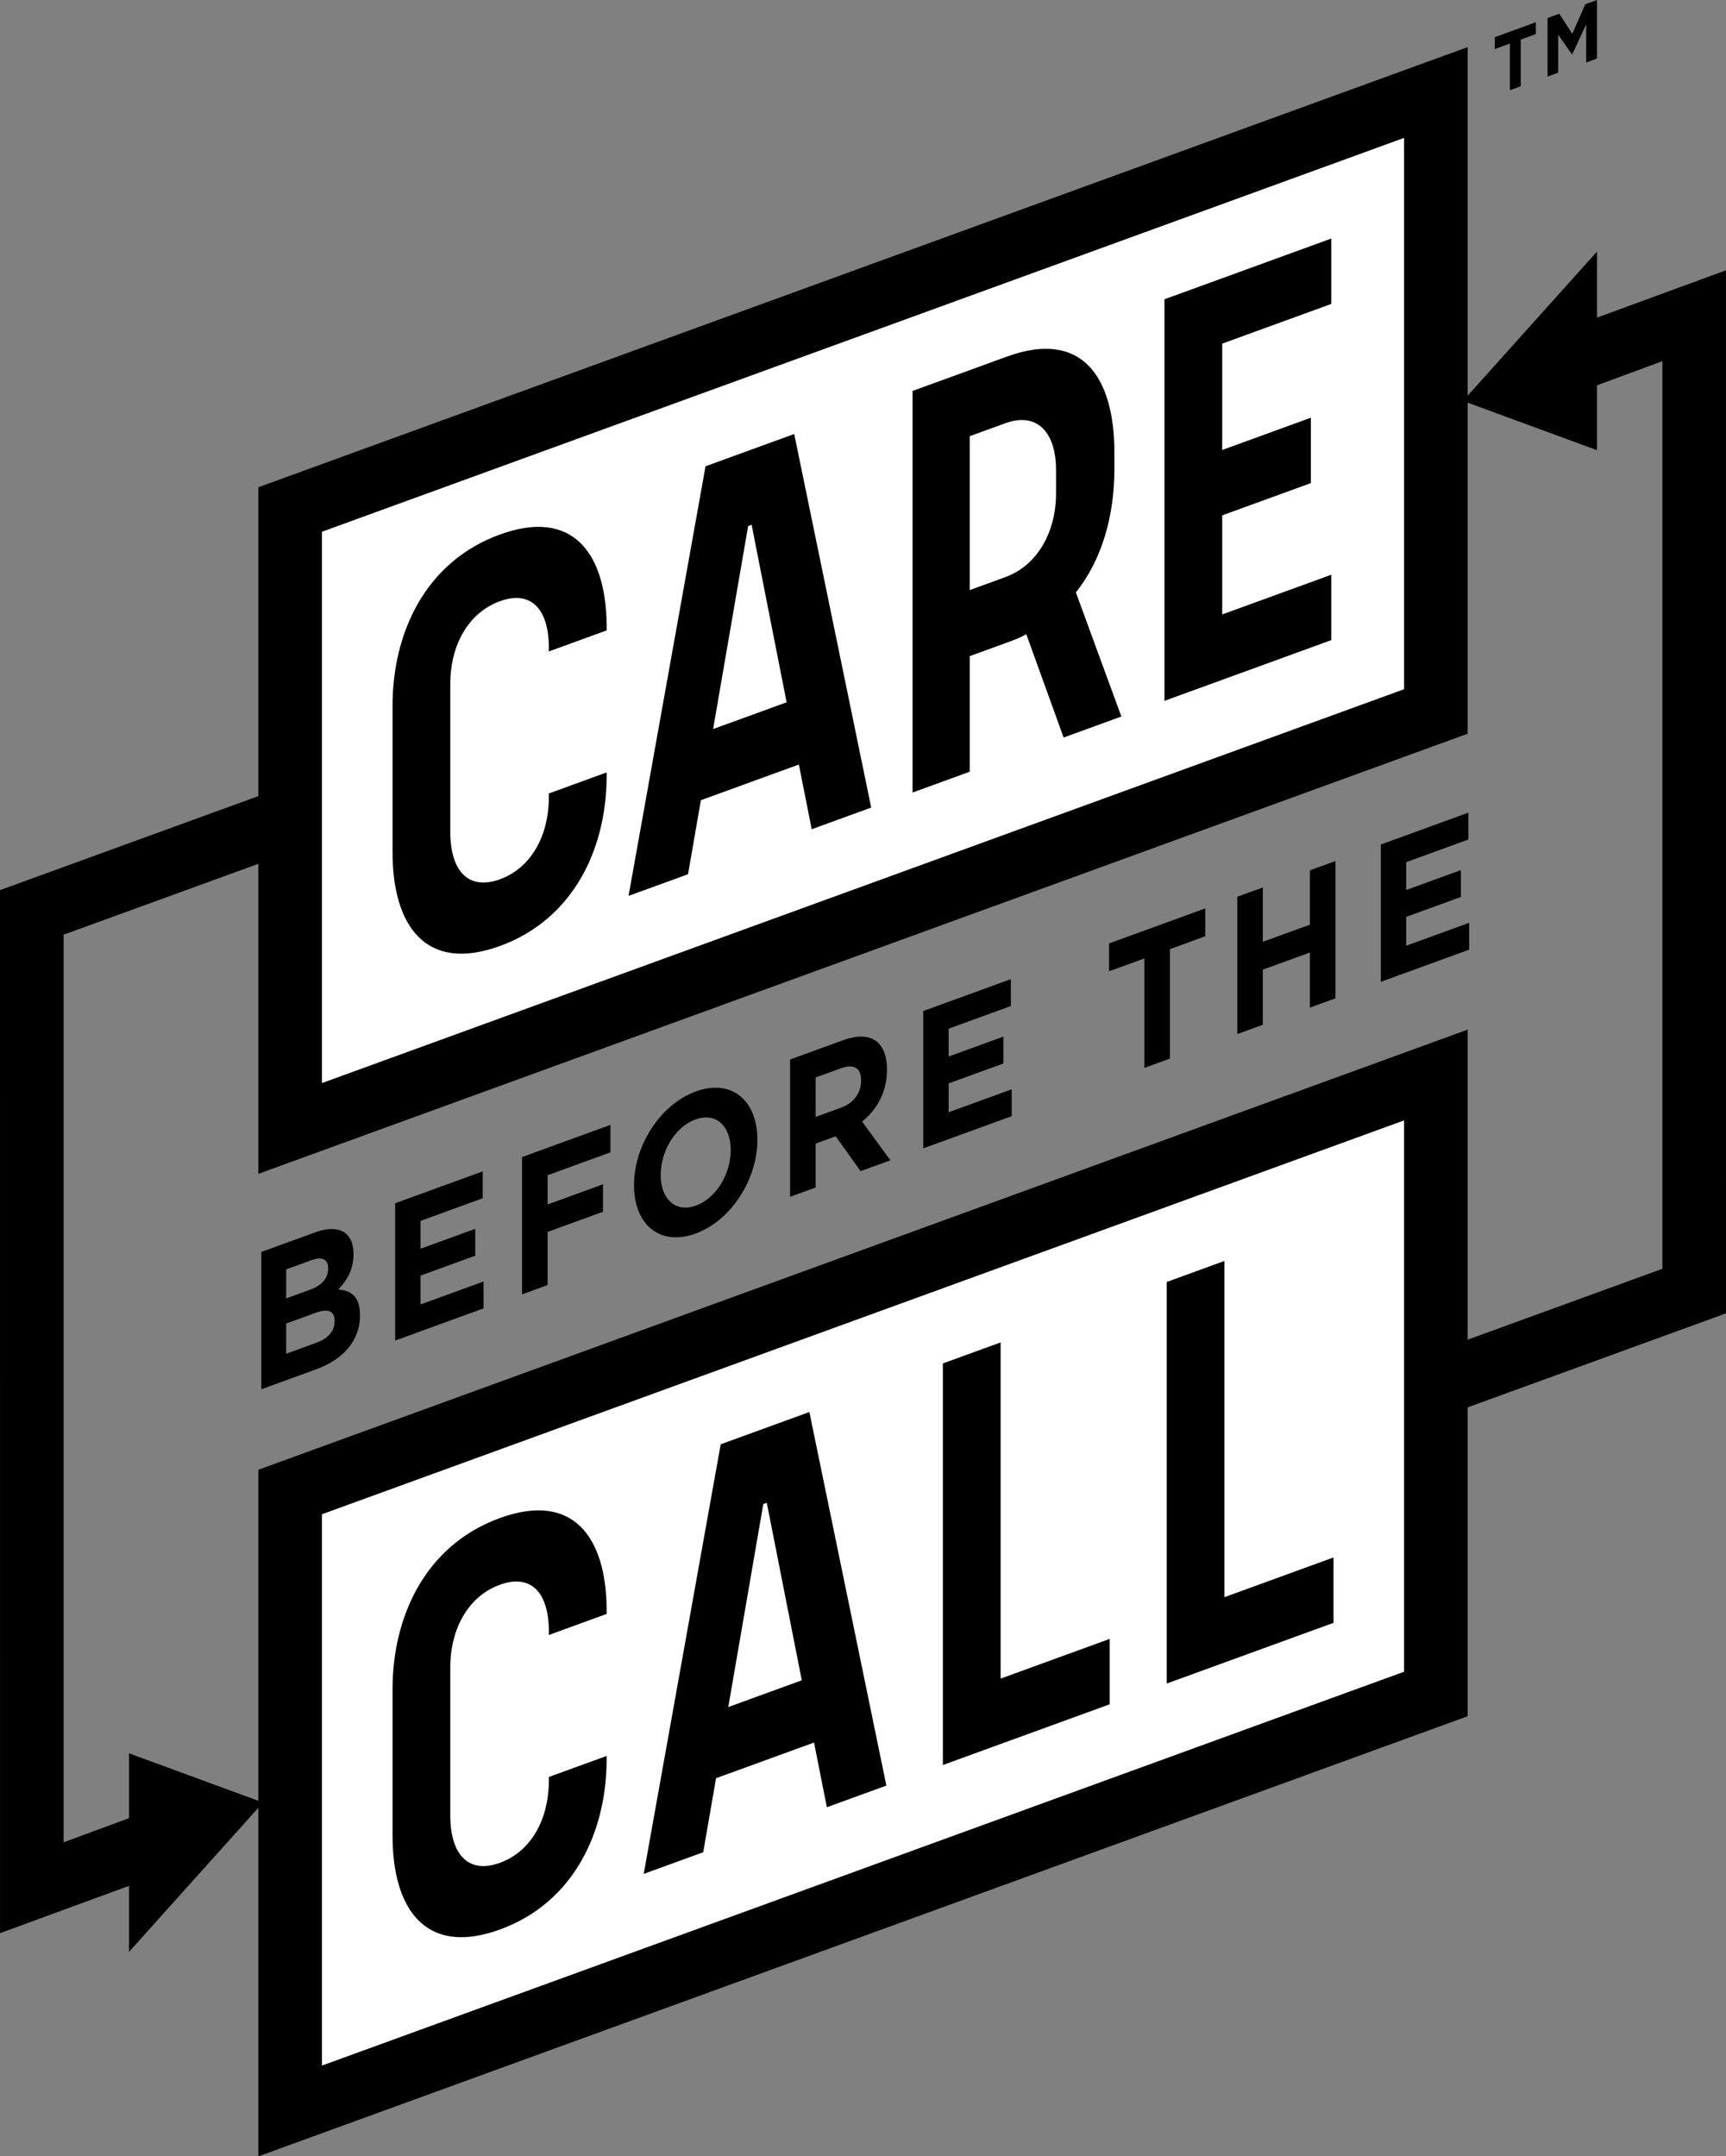 <?xml version="1.0" encoding="utf-8"?>
<!-- Generator: Adobe Illustrator 24.0.1, SVG Export Plug-In . SVG Version: 6.00 Build 0)  -->
<svg version="1.1" id="presentation" xmlns="http://www.w3.org/2000/svg" xmlns:xlink="http://www.w3.org/1999/xlink" x="0px"
	 y="0px" viewBox="0 0 348.981 436.016" style="enable-background:new 0 0 348.981 436.016;" xml:space="preserve">
<rect x="0" y="0" width="348.981" height="436.016" fill="#808080" stroke="none"/>
<style type="text/css">
	.st0{fill:#FFFFFF;}
</style>
<g>
	<path d="M348.973,54.663l-26.071,9.555V50.865l-26.163,29.152V9.531L52.242,98.521v62.452L0,179.987l0.008,210.898l26.071-9.555
		v13.353l26.163-29.152v70.486l244.497-88.99v-62.452l52.242-19.014L348.973,54.663z M65.106,107.528l218.769-79.625v111.452
		L65.106,218.98V107.528z M283.875,338.019L65.106,417.645V306.192l218.769-79.625V338.019z M336.117,256.553l-39.378,14.332v-62.69
		l-244.497,88.99v66.95l-26.163-9.616v13.122l-13.215,4.876V188.994l39.378-14.332v62.69l244.497-88.99V81.413l26.163,9.616V77.908
		l13.215-4.876V256.553z"/>
	<path class="st0" d="M65.106,107.528l218.769-79.625v111.452L65.106,218.98V107.528z M283.875,338.019L65.106,417.645V306.192
		l218.769-79.625V338.019z"/>
	<g>
		<g>
			<g>
				<path d="M71.478,253.541c0-4.362-2.951-6.105-7.745-4.359l-10.898,3.965v27.765l11.167-4.065
					c5.297-1.928,8.783-5.736,8.783-10.813v-0.079c0-3.729-1.675-4.983-4.392-5.223c1.676-1.721,3.086-3.979,3.086-7.112V253.541z
					 M57.865,256.673l5.096-1.856c2.18-0.792,3.387-0.201,3.387,1.624v0.079c0,2.062-1.442,3.46-3.723,4.291l-4.759,1.731V256.673z
					 M67.655,267.149c0,2.062-1.374,3.515-3.654,4.345l-6.136,2.234v-6.109l5.968-2.171c2.648-0.964,3.823-0.242,3.823,1.623
					V267.149z"/>
				<polygon points="97.602,242.287 97.602,236.854 79.899,243.298 79.899,271.061 97.77,264.557 97.77,259.124 85.028,263.761 
					85.028,257.93 96.093,253.902 96.093,248.469 85.028,252.497 85.028,246.864 				"/>
				<polygon points="123.426,233.008 123.426,227.455 105.555,233.96 105.555,261.723 110.719,259.843 110.719,249.095 
					121.917,245.019 121.917,239.466 110.719,243.542 110.719,237.632 				"/>
				<path d="M140.699,220.692c-7.242,2.637-12.506,11.017-12.506,18.909v0.08c0,7.893,5.197,12.387,12.438,9.751
					c7.243-2.636,12.506-11.018,12.506-18.911v-0.079C153.138,222.549,147.941,218.056,140.699,220.692z M147.741,232.487v0.079
					c0,4.759-2.884,9.696-7.042,11.21c-4.157,1.513-7.108-1.379-7.108-6.139v-0.08c0-4.759,2.883-9.696,7.041-11.208
					C144.789,224.835,147.741,227.727,147.741,232.487z"/>
				<path d="M179.333,216.348v-0.08c0-5.711-3.32-7.952-8.853-5.939l-10.728,3.905v27.762l5.163-1.879v-8.884l4.058-1.477
					l5.029,7.053l6.036-2.196l-5.735-7.828C177.287,224.391,179.333,220.83,179.333,216.348z M174.101,218.569
					c0,2.341-1.442,4.452-3.955,5.367l-5.232,1.904v-7.973l5.131-1.866c2.515-0.916,4.056-0.129,4.056,2.49V218.569z"/>
				<polygon points="204.385,203.421 204.385,197.989 186.681,204.432 186.681,232.196 204.552,225.692 204.552,220.258 
					191.811,224.895 191.811,219.064 202.876,215.037 202.876,209.604 191.811,213.631 191.811,207.999 				"/>
				<polygon points="236.549,214.046 236.549,191.914 243.689,189.315 243.689,183.684 224.242,190.761 224.242,196.393 
					231.385,193.794 231.385,215.926 				"/>
				<polygon points="270.016,201.865 270.016,174.101 264.853,175.98 264.853,186.967 255.33,190.432 255.33,179.447 
					250.168,181.325 250.168,209.089 255.33,207.209 255.33,196.065 264.853,192.598 264.853,203.744 				"/>
				<polygon points="284.316,191.227 284.316,185.395 295.382,181.368 295.382,175.935 284.316,179.963 284.316,174.33 
					296.89,169.753 296.89,164.32 279.187,170.763 279.187,198.527 297.058,192.022 297.058,186.59 				"/>
				<path d="M101.071,191.286c14.86-5.409,21.464-19.564,21.582-34.031v-1.068l-11.676,4.25v1.068
					c-0.118,7.656-3.656,14.018-9.906,16.292c-6.37,2.319-10.026-1.692-10.026-9.572v-29.916c0-7.879,3.656-14.419,10.026-16.738
					c6.25-2.275,9.788,1.513,9.906,9.082v1.07l11.676-4.251v-1.067c-0.118-14.382-6.722-23.731-21.582-18.322
					c-15.097,5.495-21.701,19.919-21.701,34.608v29.65C79.369,187.032,85.973,196.781,101.071,191.286z"/>
				<path d="M141.71,161.804l19.813-7.212l2.596,13.077l12.029-4.377l-15.567-75.535l-17.929,6.525l-15.568,86.867l12.03-4.378
					L141.71,161.804z M151.263,106.375l0.708-0.257l7.076,35.887l-14.86,5.409L151.263,106.375z"/>
				<path d="M196.067,132.672l7.548-2.748c1.298-0.472,2.594-0.944,3.892-1.684l7.548,20.891l11.676-4.25l-9.2-25.098
					c5.426-6.782,7.785-15.787,7.785-24.869v-3.472c0-14.958-6.369-24.926-21.701-19.346l-19.106,6.954v81.201l11.558-4.207V132.672
					z M196.067,88.198l7.194-2.618c6.368-2.318,10.26,1.741,10.26,9.486v4.675c0,8.013-3.892,14.638-10.26,16.957l-7.194,2.618
					V88.198z"/>
				<polygon points="269.176,116.212 247.12,124.24 247.12,104.206 265.048,97.682 265.048,84.46 247.12,90.985 247.12,69.483 
					269.176,61.455 269.176,48.234 235.444,60.511 235.444,141.712 269.176,129.433 				"/>
				<path d="M101.071,306.952c-15.097,5.495-21.701,19.92-21.701,34.609v29.65c0,14.692,6.604,24.441,21.701,18.945
					c14.86-5.409,21.464-19.564,21.582-34.031v-1.068l-11.676,4.25v1.068c-0.118,7.656-3.656,14.018-9.906,16.292
					c-6.37,2.319-10.026-1.692-10.026-9.572v-29.916c0-7.879,3.656-14.419,10.026-16.738c6.25-2.275,9.788,1.513,9.906,9.082v1.07
					l11.676-4.251v-1.067C122.535,310.893,115.931,301.543,101.071,306.952z"/>
				<path d="M145.719,292.037l-15.568,86.867l12.03-4.379l2.595-14.968l19.814-7.212l2.595,13.08l12.029-4.379l-15.567-75.533
					L145.719,292.037z M147.253,345.168l7.076-41.038l0.708-0.259l7.076,35.888L147.253,345.168z"/>
				<polygon points="202.317,271.438 190.641,275.688 190.641,356.888 224.372,344.61 224.372,331.389 202.317,339.416 				"/>
				<polygon points="247.569,254.967 235.893,259.218 235.893,340.418 269.624,328.14 269.624,314.919 247.569,322.947 				"/>
			</g>
		</g>
	</g>
	<g>
		<g>
			<path d="M307.484,8.007v9.436l-2.202,0.8V8.808l-3.045,1.109V7.515l8.292-3.018v2.401L307.484,8.007z"/>
			<path d="M320.714,12.633V4.905l-2.816,6.082l-0.058,0.021l-2.787-3.992v7.677l-2.159,0.786V3.643l2.374-0.864l2.631,4.048
				l2.631-5.964L322.902,0v11.837L320.714,12.633z"/>
		</g>
	</g>
</g>
</svg>
